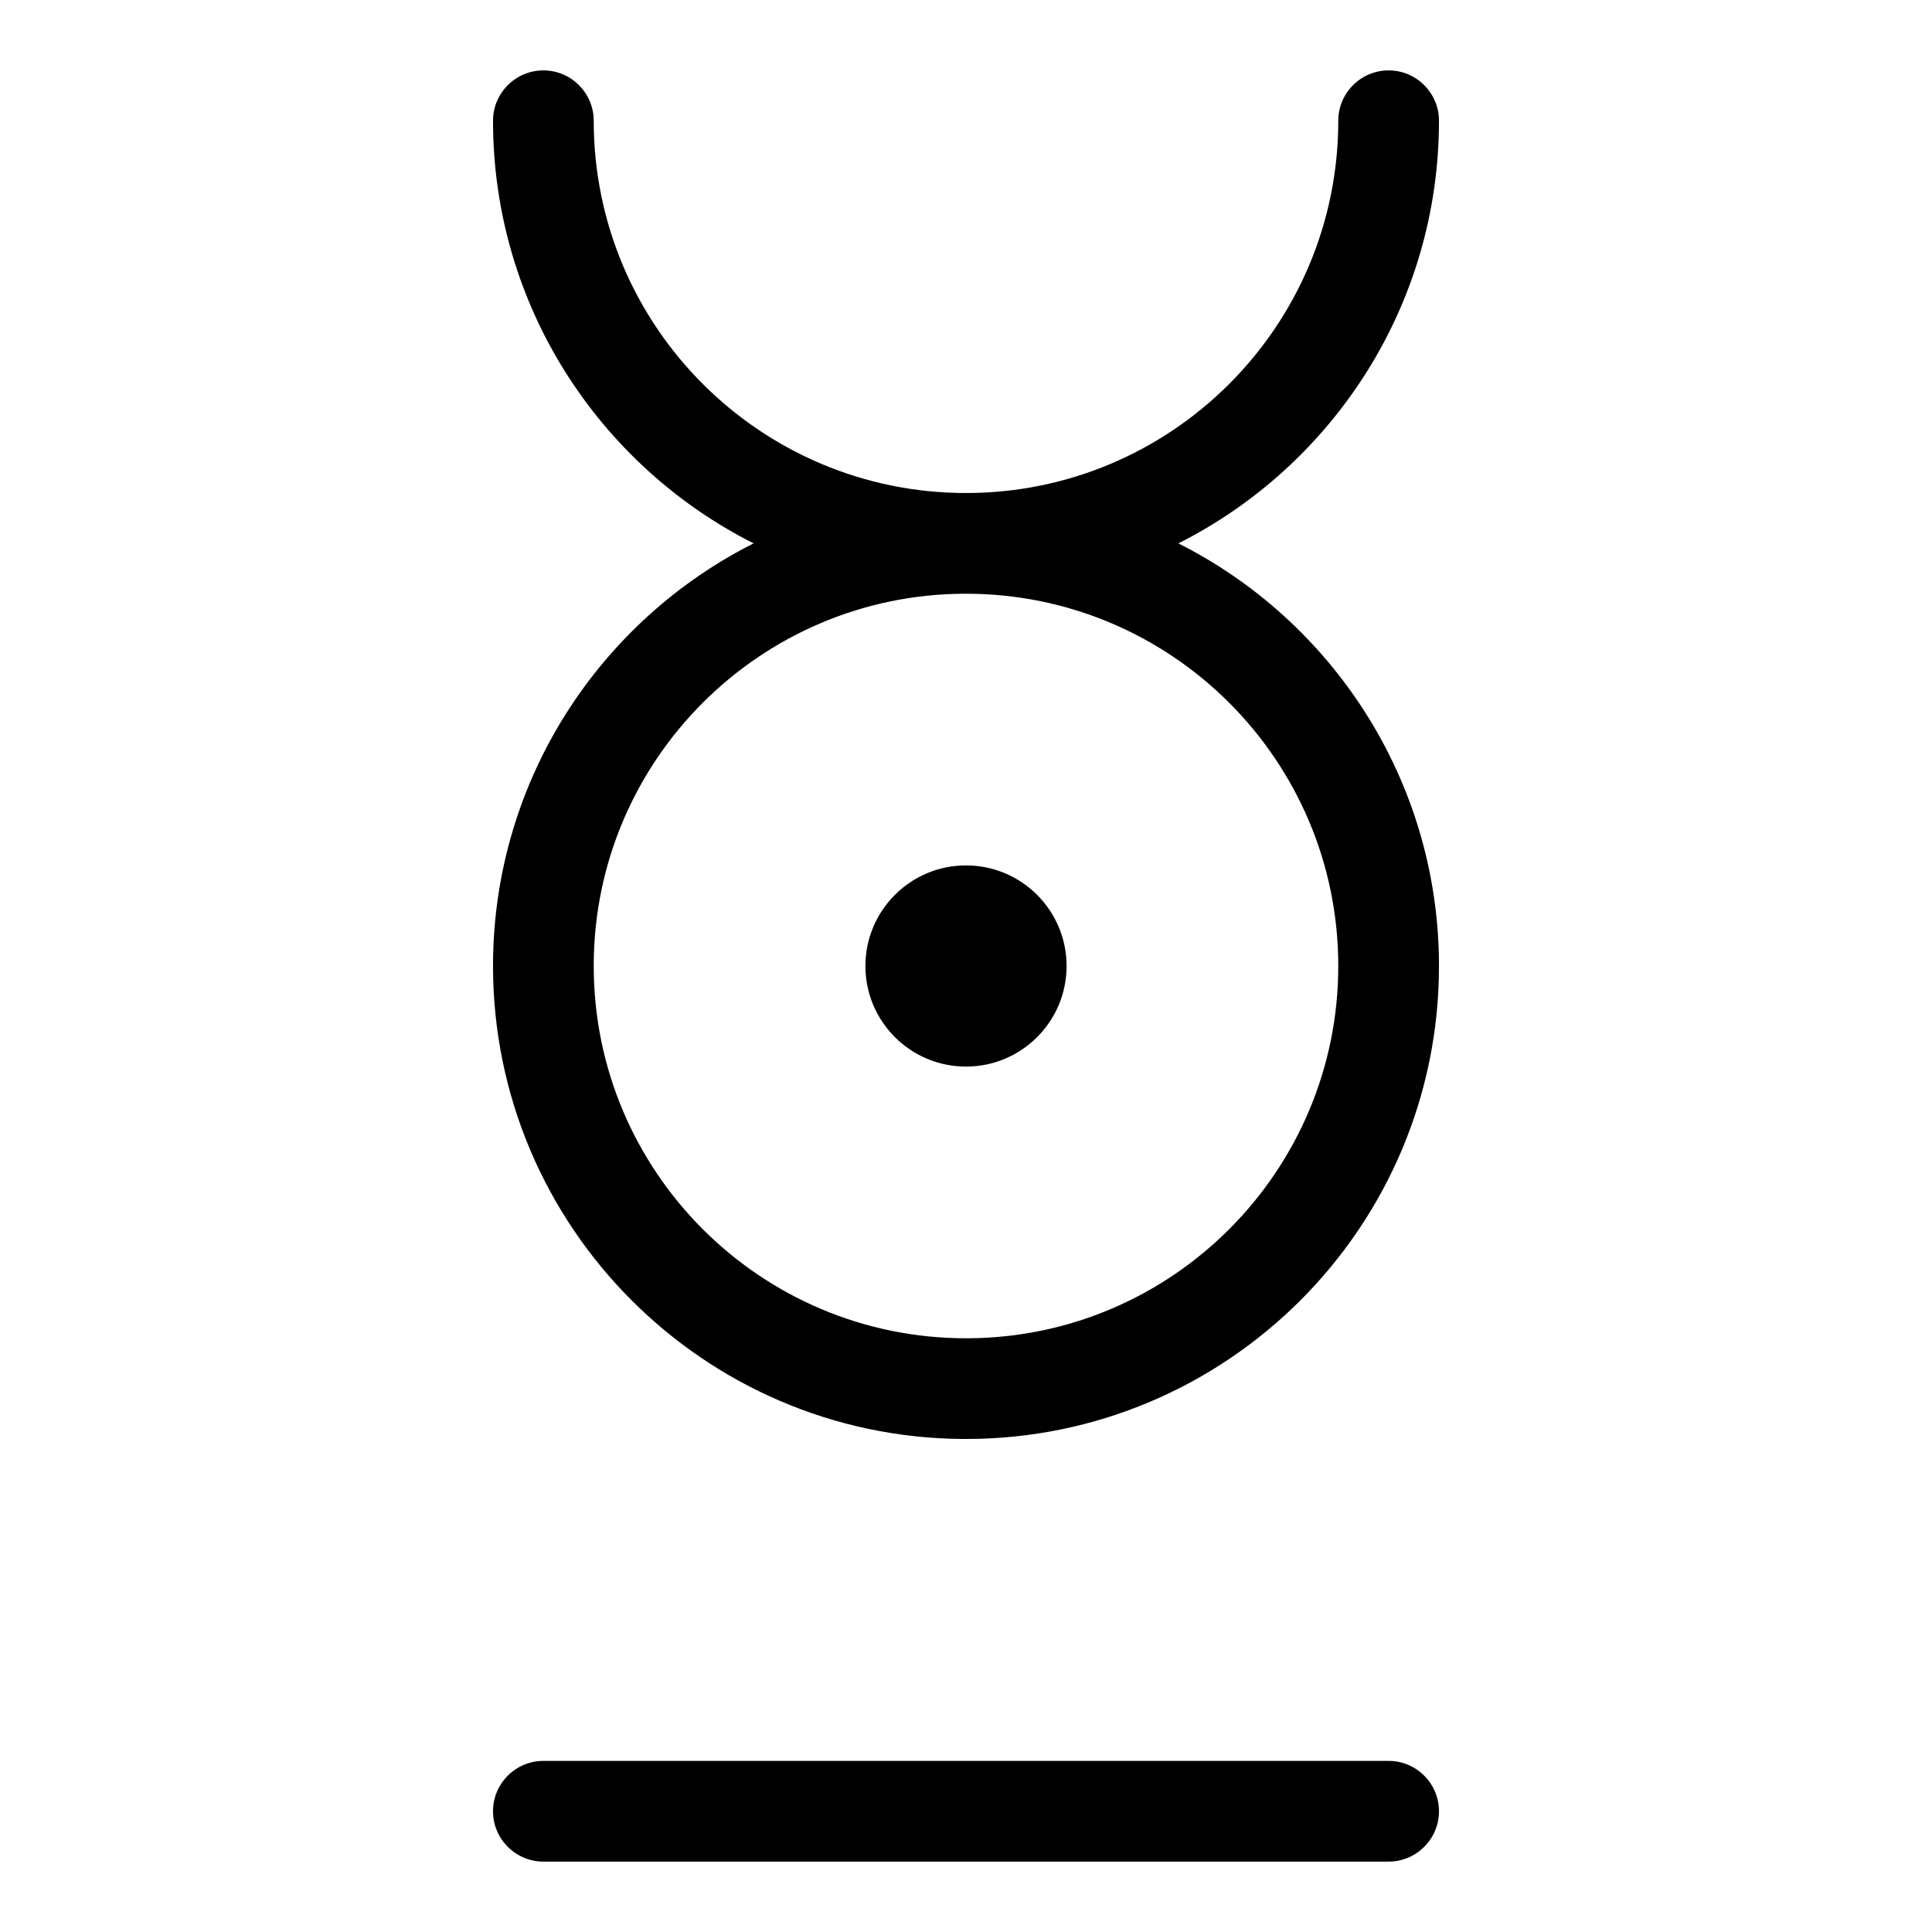 <?xml version="1.0" encoding="UTF-8" standalone="no"?>
<!DOCTYPE svg PUBLIC "-//W3C//DTD SVG 1.1//EN" "http://www.w3.org/Graphics/SVG/1.1/DTD/svg11.dtd">
<svg width="100%" height="100%" viewBox="0 0 16 16" version="1.1" xmlns="http://www.w3.org/2000/svg" xmlns:xlink="http://www.w3.org/1999/xlink" xml:space="preserve" xmlns:serif="http://www.serif.com/" style="fill-rule:evenodd;clip-rule:evenodd;stroke-linejoin:round;stroke-miterlimit:2;">
    <g transform="matrix(1,0,0,1,-70,-102)">
        <g id="close-back-alt" serif:id="close back alt" transform="matrix(1,0,0,1,70,102)">
            <rect x="0" y="0" width="16" height="16" style="fill:none;"/>
            <g id="vowel" transform="matrix(1,0,0,1,-70,-102)">
                <path d="M74.5,117.417L81.5,117.417C81.73,117.417 81.917,117.23 81.917,117C81.917,116.77 81.73,116.583 81.5,116.583L74.5,116.583C74.27,116.583 74.083,116.77 74.083,117C74.083,117.23 74.27,117.417 74.5,117.417ZM76.241,106.5C74.969,107.141 74.093,108.456 74.083,109.975L74.083,110C74.083,112.153 75.825,113.903 77.975,113.917L78,113.917C80.162,113.917 81.917,112.162 81.917,110L81.917,109.975C81.907,108.456 81.031,107.141 79.759,106.5C81.038,105.855 81.917,104.529 81.917,103C81.917,102.77 81.73,102.583 81.5,102.583C81.27,102.583 81.083,102.77 81.083,103C81.083,104.702 79.702,106.083 78,106.083C76.298,106.083 74.917,104.702 74.917,103C74.917,102.77 74.73,102.583 74.5,102.583C74.27,102.583 74.083,102.77 74.083,103C74.083,104.529 74.962,105.855 76.241,106.5ZM81.083,110C81.083,108.298 79.702,106.917 78,106.917L77.98,106.917C76.294,106.927 74.927,108.294 74.917,109.98L74.917,110C74.917,111.702 76.298,113.083 78,113.083L78.02,113.083C79.712,113.073 81.083,111.695 81.083,110ZM78,109.167C78.46,109.167 78.833,109.54 78.833,110C78.833,110.46 78.46,110.833 78,110.833C77.54,110.833 77.167,110.46 77.167,110C77.167,109.54 77.54,109.167 78,109.167Z"/>
            </g>
        </g>
    </g>
</svg>
